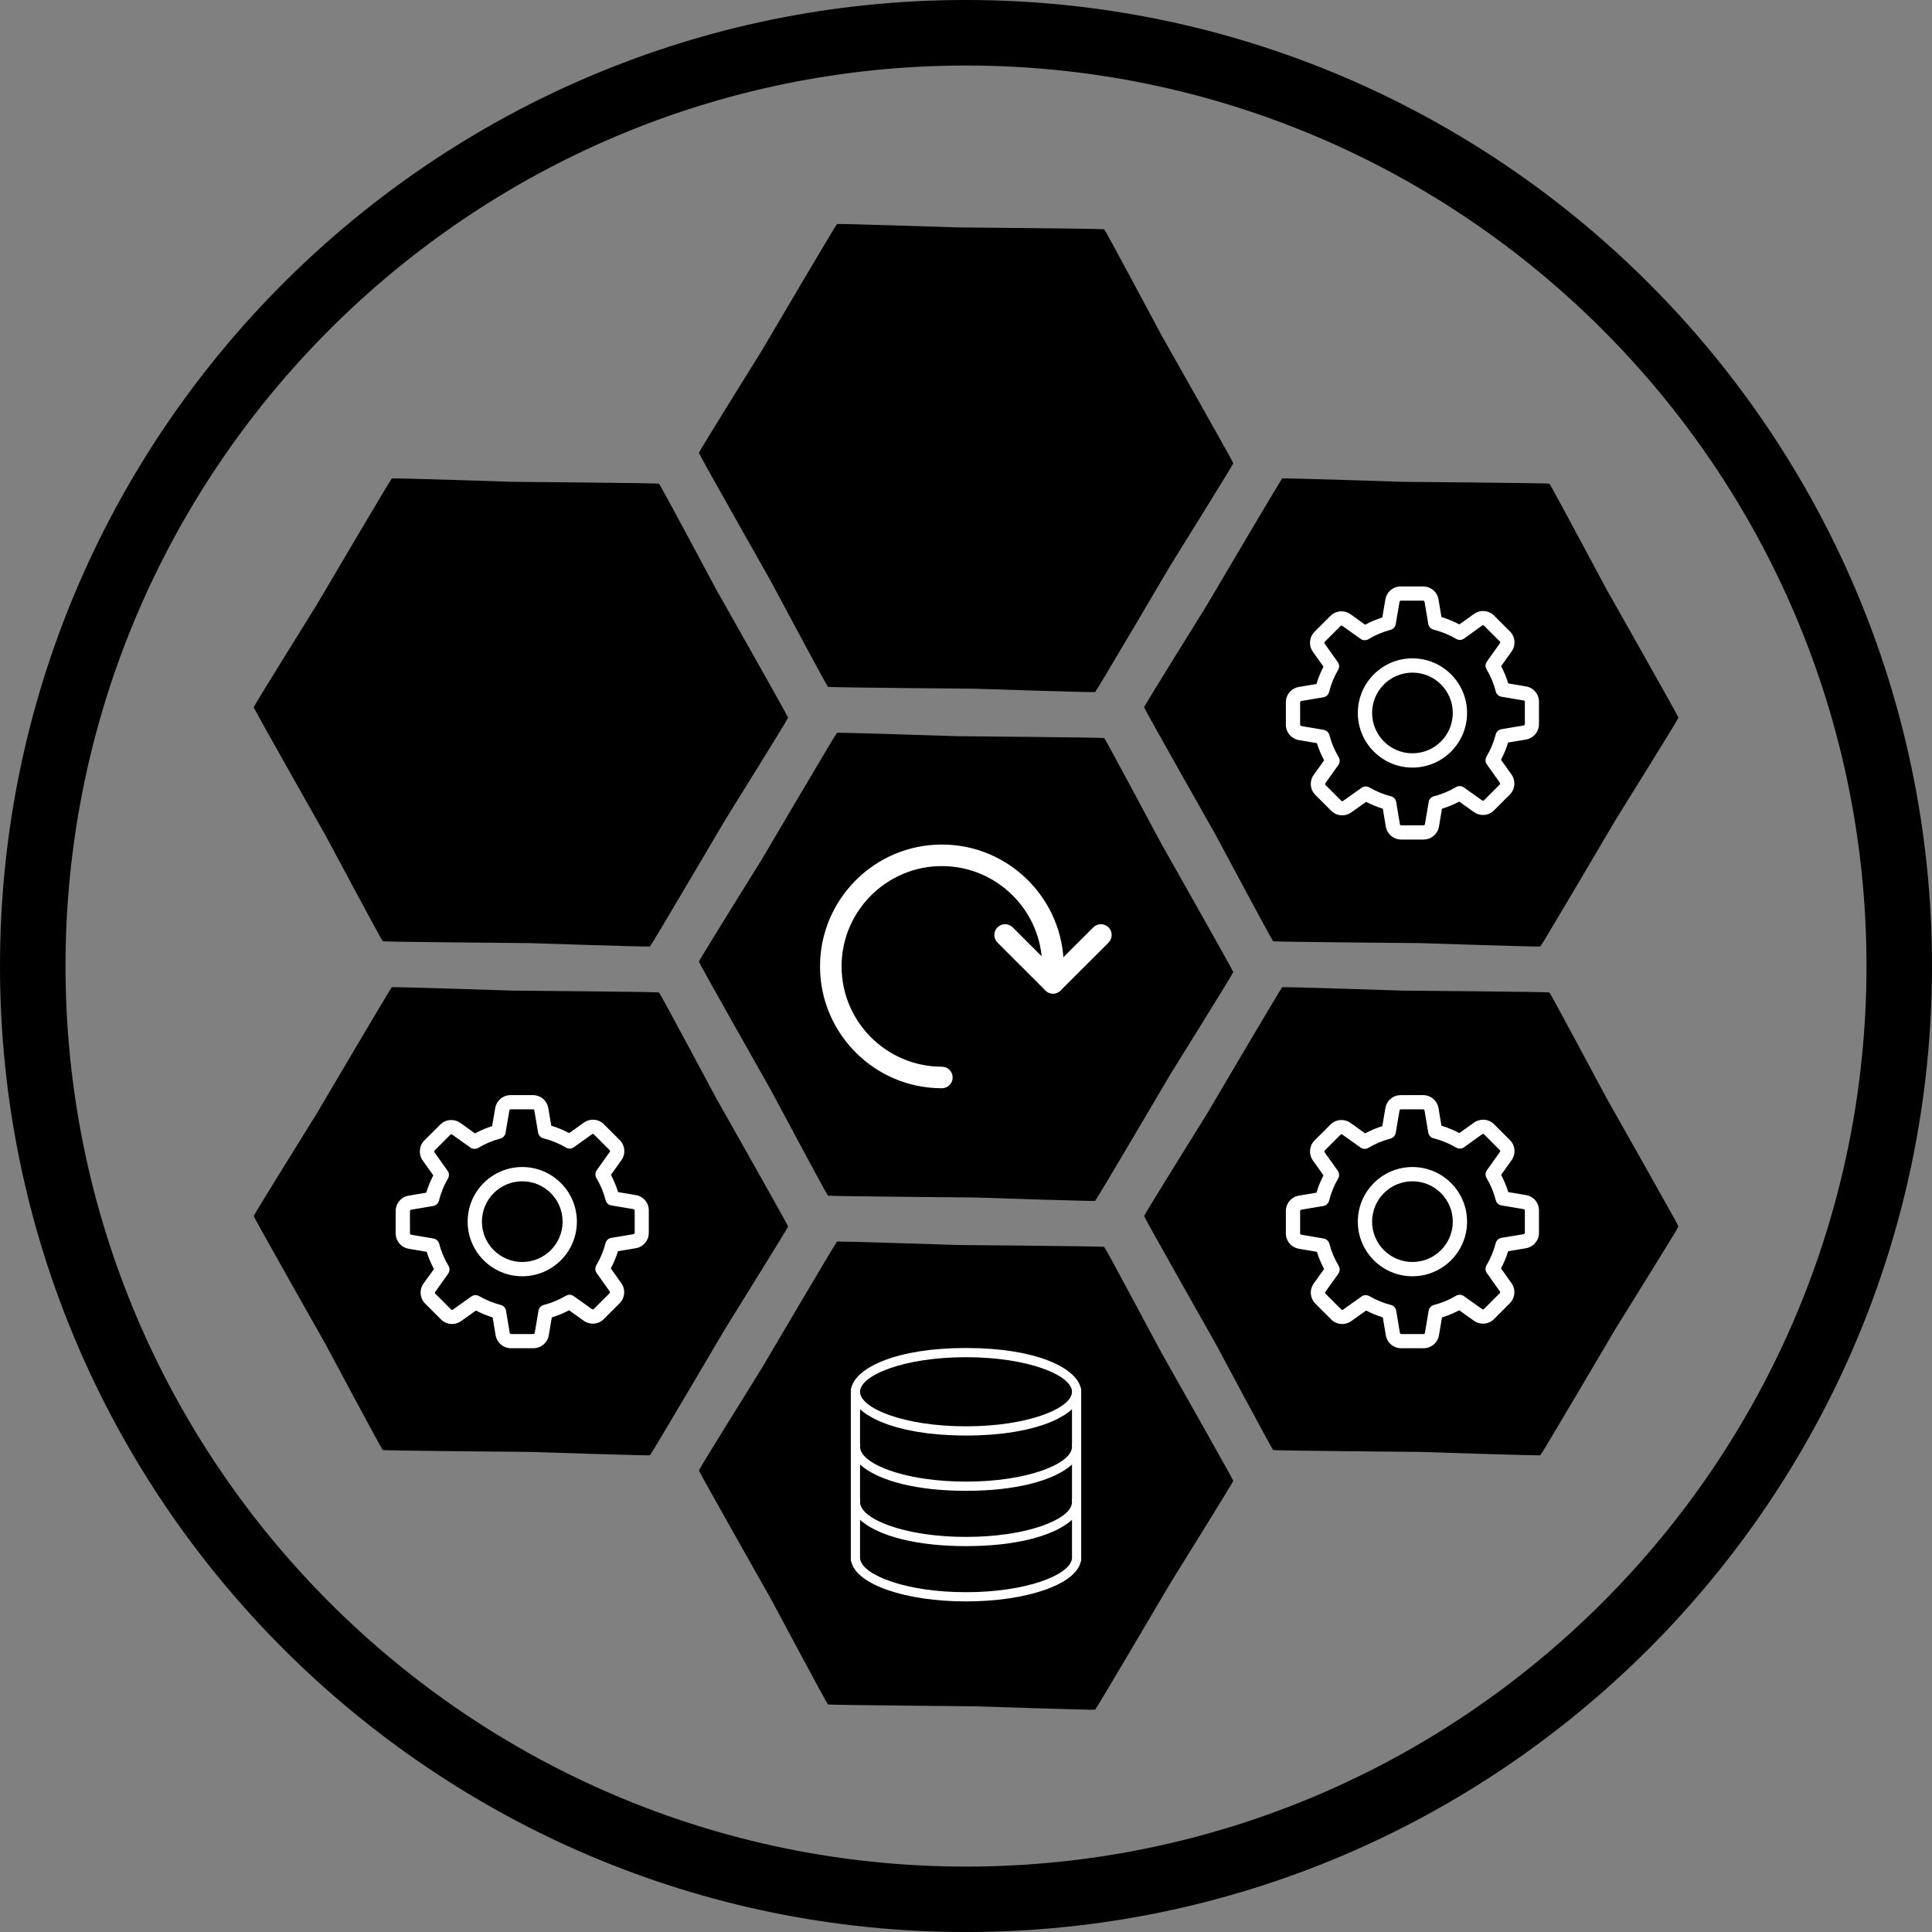 <?xml version="1.0" encoding="UTF-8" standalone="no"?>
<!-- Created with Inkscape (http://www.inkscape.org/) -->

<svg
   xmlns:dc="http://purl.org/dc/elements/1.1/"
   xmlns:cc="http://creativecommons.org/ns#"
   xmlns:rdf="http://www.w3.org/1999/02/22-rdf-syntax-ns#"
   xmlns:svg="http://www.w3.org/2000/svg"
   xmlns="http://www.w3.org/2000/svg"
   xmlns:sodipodi="http://sodipodi.sourceforge.net/DTD/sodipodi-0.dtd"
   xmlns:inkscape="http://www.inkscape.org/namespaces/inkscape"
   width="102.308mm"
   height="102.308mm"
   viewBox="0 0 102.308 102.308"
   version="1.1"
   id="svg8"
   inkscape:version="0.92.0 r"
   sodipodi:docname="microservices_micro.svg">
  <rect x="0" y="0" width="102.308" height="102.308" fill="#808080" stroke="none"/>
  <defs
     id="defs2" />
  <sodipodi:namedview
     id="base"
     pagecolor="#ffffff"
     bordercolor="#666666"
     borderopacity="1.0"
     inkscape:pageopacity="0.0"
     inkscape:pageshadow="2"
     inkscape:zoom="0.7"
     inkscape:cx="-280.57259"
     inkscape:cy="305.6572"
     inkscape:document-units="mm"
     inkscape:current-layer="layer1"
     showgrid="false"
     inkscape:window-width="2560"
     inkscape:window-height="1600"
     inkscape:window-x="0"
     inkscape:window-y="0"
     inkscape:window-maximized="0"
     fit-margin-top="0"
     fit-margin-left="0"
     fit-margin-right="0"
     fit-margin-bottom="0" />
  <g
     inkscape:label="Layer 1"
     inkscape:groupmode="layer"
     id="layer1"
     transform="translate(-59.16,-32.344)">
    <path
       inkscape:connector-curvature="0"
       d="m -37.853,134.653 c -28.207,0 -51.154,-22.947 -51.154,-51.152 0,-28.207 22.947,-51.157 51.154,-51.157 28.207,0 51.154,22.947 51.154,51.157 0,28.209 -22.947,51.152 -51.154,51.152 z m 0,-98.839 c -26.292,0 -47.685,21.393 -47.685,47.687 0,26.294 21.393,47.687 47.685,47.687 26.292,0 47.685,-21.393 47.685,-47.687 0,-26.294 -21.393,-47.687 -47.685,-47.687 z"
       id="path4744"
       style="stroke-width:2.313" />
    <g
       id="g5480"
       transform="matrix(1.572,0,0,1.572,19.437,-47.742)">
      <path
         style="stroke-width:2.313"
         id="path4746"
         d="m -37.853,103.115 c -10.815,0 -19.612,-8.8 -19.612,-19.612 0,-10.815 8.798,-19.615 19.612,-19.615 10.817,0 19.615,8.8 19.615,19.615 0,0.957 -0.777,1.735 -1.735,1.735 -0.957,0 -1.735,-0.777 -1.735,-1.735 0,-8.902 -7.246,-16.146 -16.146,-16.146 -8.902,0 -16.143,7.244 -16.143,16.146 0,8.902 7.241,16.143 16.143,16.143 0.957,0 1.735,0.777 1.735,1.735 0,0.958 -0.777,1.735 -1.735,1.735 z"
         inkscape:connector-curvature="0" />
      <g
         transform="matrix(2.313,0,0,2.313,-89.007,32.344)"
         id="g4750">
        <path
           id="path4748"
           d="m 29.85,24.009 c -0.192,0 -0.384,-0.073 -0.531,-0.219 l -3.332,-3.327 c -0.293,-0.292 -0.293,-0.768 -0.002,-1.061 0.293,-0.294 0.768,-0.294 1.062,-0.001 l 3.333,3.327 c 0.293,0.292 0.293,0.768 0.001,1.061 -0.149,0.147 -0.339,0.22 -0.531,0.22 z"
           inkscape:connector-curvature="0" />
      </g>
      <g
         transform="matrix(2.313,0,0,2.313,-89.007,32.344)"
         id="g4754">
        <path
           id="path4752"
           d="m 29.85,24.009 c -0.192,0 -0.385,-0.073 -0.531,-0.22 -0.293,-0.293 -0.293,-0.768 0,-1.061 l 3.334,-3.327 c 0.293,-0.292 0.768,-0.292 1.061,0.001 0.292,0.293 0.292,0.768 -10e-4,1.061 L 30.38,23.79 c -0.148,0.146 -0.339,0.219 -0.53,0.219 z"
           inkscape:connector-curvature="0" />
      </g>
    </g>
    <path
       id="path4822"
       d="m 110.314,134.653 c -28.207,0 -51.154,-22.947 -51.154,-51.152 0,-28.207 22.947,-51.157 51.154,-51.157 28.207,0 51.154,22.947 51.154,51.157 0,28.209 -22.947,51.152 -51.154,51.152 z m 0,-98.839 c -26.292,0 -47.685,21.393 -47.685,47.687 0,26.294 21.393,47.687 47.685,47.687 26.292,0 47.685,-21.393 47.685,-47.687 0,-26.294 -21.393,-47.687 -47.685,-47.687 z"
       inkscape:connector-curvature="0"
       style="stroke-width:2.313" />
    <g
       id="g5428"
       transform="matrix(0.852,0,0,0.852,91.15,-101.631)">
      <g
         id="g5437"
         transform="matrix(0.747,0,0,0.747,5.134,50.835)">
        <path
           sodipodi:type="star"
           style="fill:#000000;fill-opacity:1;stroke-width:0.151"
           id="path5403"
           sodipodi:sides="6"
           sodipodi:cx="-13.796129"
           sodipodi:cy="201.73291"
           sodipodi:r1="19.205633"
           sodipodi:r2="22.235819"
           sodipodi:arg1="-1.6095999"
           sodipodi:arg2="-1.0276701"
           inkscape:flatsided="false"
           inkscape:rounded="0.0094664047"
           inkscape:randomized="0"
           d="m -14.541,182.542 c 0.116,0.002 12.134,0.101 12.237,0.155 0.084,0.044 4.71,8.712 4.756,8.795 0.056,0.101 5.98,10.559 5.984,10.675 0.004,0.095 -5.19,8.435 -5.239,8.516 -0.06,0.099 -6.155,10.458 -6.253,10.52 -0.08,0.051 -9.9,-0.277 -9.995,-0.279 -0.116,-0.002 -12.134,-0.101 -12.237,-0.155 -0.084,-0.044 -4.71,-8.712 -4.756,-8.795 -0.056,-0.101 -5.98,-10.559 -5.984,-10.675 -0.004,-0.095 5.19,-8.435 5.239,-8.516 0.06,-0.099 6.155,-10.458 6.253,-10.52 0.08,-0.051 9.9,0.277 9.995,0.279 z"
           inkscape:transform-center-x="-2.2144422e-06"
           inkscape:transform-center-y="-2.1737268" />
        <path
           inkscape:transform-center-y="-2.1737268"
           inkscape:transform-center-x="-2.2144422e-06"
           d="m 22.5,161.375 c 0.116,0.002 12.134,0.101 12.237,0.155 0.084,0.044 4.71,8.712 4.756,8.795 0.056,0.101 5.98,10.559 5.984,10.675 0.004,0.095 -5.19,8.435 -5.239,8.516 -0.06,0.099 -6.155,10.458 -6.253,10.52 -0.08,0.051 -9.9,-0.277 -9.995,-0.279 -0.116,-0.002 -12.134,-0.101 -12.237,-0.155 -0.084,-0.044 -4.71,-8.712 -4.756,-8.795 -0.056,-0.101 -5.98,-10.559 -5.984,-10.675 -0.004,-0.095 5.19,-8.435 5.239,-8.516 0.06,-0.099 6.155,-10.458 6.253,-10.52 0.08,-0.051 9.9,0.277 9.995,0.279 z"
           inkscape:randomized="0"
           inkscape:rounded="0.0094664047"
           inkscape:flatsided="false"
           sodipodi:arg2="-1.0276701"
           sodipodi:arg1="-1.6095999"
           sodipodi:r2="22.235819"
           sodipodi:r1="19.205633"
           sodipodi:cy="180.56622"
           sodipodi:cx="23.245537"
           sodipodi:sides="6"
           id="path5409"
           style="fill:#000000;fill-opacity:1;stroke-width:0.151"
           sodipodi:type="star" />
        <path
           sodipodi:type="star"
           style="fill:#000000;fill-opacity:1;stroke-width:0.151"
           id="path5411"
           sodipodi:sides="6"
           sodipodi:cx="23.245537"
           sodipodi:cy="222.89957"
           sodipodi:r1="19.205633"
           sodipodi:r2="22.235819"
           sodipodi:arg1="-1.6095999"
           sodipodi:arg2="-1.0276701"
           inkscape:flatsided="false"
           inkscape:rounded="0.0094664047"
           inkscape:randomized="0"
           d="m 22.5,203.708 c 0.116,0.002 12.134,0.101 12.237,0.155 0.084,0.044 4.71,8.712 4.756,8.795 0.056,0.101 5.98,10.559 5.984,10.675 0.004,0.095 -5.19,8.435 -5.239,8.516 -0.06,0.099 -6.155,10.458 -6.253,10.52 -0.08,0.051 -9.9,-0.277 -9.995,-0.279 -0.116,-0.002 -12.134,-0.101 -12.237,-0.155 -0.084,-0.044 -4.71,-8.712 -4.756,-8.795 -0.056,-0.101 -5.98,-10.559 -5.984,-10.675 -0.004,-0.095 5.19,-8.435 5.239,-8.516 0.06,-0.099 6.155,-10.458 6.253,-10.52 0.08,-0.051 9.9,0.277 9.995,0.279 z"
           inkscape:transform-center-x="-2.2144422e-06"
           inkscape:transform-center-y="-2.1737268" />
        <path
           inkscape:transform-center-y="-2.1737268"
           inkscape:transform-center-x="-2.2144422e-06"
           d="m 22.5,246.042 c 0.116,0.002 12.134,0.101 12.237,0.155 0.084,0.044 4.71,8.712 4.756,8.795 0.056,0.101 5.98,10.559 5.984,10.675 0.004,0.095 -5.19,8.435 -5.239,8.516 -0.06,0.099 -6.155,10.458 -6.253,10.52 -0.08,0.051 -9.9,-0.277 -9.995,-0.279 -0.116,-0.002 -12.134,-0.101 -12.237,-0.155 -0.084,-0.044 -4.71,-8.712 -4.756,-8.795 -0.056,-0.101 -5.98,-10.559 -5.984,-10.675 -0.004,-0.095 5.19,-8.435 5.239,-8.516 0.06,-0.099 6.155,-10.458 6.253,-10.52 0.08,-0.051 9.9,0.277 9.995,0.279 z"
           inkscape:randomized="0"
           inkscape:rounded="0.0094664047"
           inkscape:flatsided="false"
           sodipodi:arg2="-1.0276701"
           sodipodi:arg1="-1.6095999"
           sodipodi:r2="22.235819"
           sodipodi:r1="19.205633"
           sodipodi:cy="265.23288"
           sodipodi:cx="23.245537"
           sodipodi:sides="6"
           id="path5413"
           style="fill:#000000;fill-opacity:1;stroke-width:0.151"
           sodipodi:type="star" />
        <path
           sodipodi:type="star"
           style="fill:#000000;fill-opacity:1;stroke-width:0.151"
           id="path5415"
           sodipodi:sides="6"
           sodipodi:cx="-13.79613"
           sodipodi:cy="244.06622"
           sodipodi:r1="19.205633"
           sodipodi:r2="22.235819"
           sodipodi:arg1="-1.6095999"
           sodipodi:arg2="-1.0276701"
           inkscape:flatsided="false"
           inkscape:rounded="0.0094664047"
           inkscape:randomized="0"
           d="m -14.541,224.875 c 0.116,0.002 12.134,0.101 12.237,0.155 0.084,0.044 4.71,8.712 4.756,8.795 0.056,0.101 5.98,10.559 5.984,10.675 0.004,0.095 -5.19,8.435 -5.239,8.516 -0.06,0.099 -6.155,10.458 -6.253,10.52 -0.08,0.051 -9.9,-0.277 -9.995,-0.279 -0.116,-0.002 -12.134,-0.101 -12.237,-0.155 -0.084,-0.044 -4.71,-8.712 -4.756,-8.795 -0.056,-0.101 -5.98,-10.559 -5.984,-10.675 -0.004,-0.095 5.19,-8.435 5.239,-8.516 0.06,-0.099 6.155,-10.458 6.253,-10.52 0.08,-0.051 9.9,0.277 9.995,0.279 z"
           inkscape:transform-center-x="-2.2144422e-06"
           inkscape:transform-center-y="-2.1737268" />
        <path
           inkscape:transform-center-y="-2.1737268"
           inkscape:transform-center-x="-2.2144422e-06"
           d="m 59.542,224.875 c 0.116,0.002 12.134,0.101 12.237,0.155 0.084,0.044 4.71,8.712 4.756,8.795 0.056,0.101 5.98,10.559 5.984,10.675 0.004,0.095 -5.19,8.435 -5.239,8.516 -0.06,0.099 -6.155,10.458 -6.253,10.52 -0.08,0.051 -9.9,-0.277 -9.995,-0.279 -0.116,-0.002 -12.134,-0.101 -12.237,-0.155 -0.084,-0.044 -4.71,-8.712 -4.756,-8.795 -0.056,-0.101 -5.98,-10.559 -5.984,-10.675 -0.004,-0.095 5.19,-8.435 5.239,-8.516 0.06,-0.099 6.155,-10.458 6.253,-10.52 0.08,-0.051 9.9,0.277 9.995,0.279 z"
           inkscape:randomized="0"
           inkscape:rounded="0.0094664047"
           inkscape:flatsided="false"
           sodipodi:arg2="-1.0276701"
           sodipodi:arg1="-1.6095999"
           sodipodi:r2="22.235819"
           sodipodi:r1="19.205633"
           sodipodi:cy="244.06622"
           sodipodi:cx="60.287209"
           sodipodi:sides="6"
           id="path5417"
           style="fill:#000000;fill-opacity:1;stroke-width:0.151"
           sodipodi:type="star" />
        <path
           sodipodi:type="star"
           style="fill:#000000;fill-opacity:1;stroke-width:0.151"
           id="path5419"
           sodipodi:sides="6"
           sodipodi:cx="60.287209"
           sodipodi:cy="201.73289"
           sodipodi:r1="19.205633"
           sodipodi:r2="22.235819"
           sodipodi:arg1="-1.6095999"
           sodipodi:arg2="-1.0276701"
           inkscape:flatsided="false"
           inkscape:rounded="0.0094664047"
           inkscape:randomized="0"
           d="m 59.542,182.542 c 0.116,0.002 12.134,0.101 12.237,0.155 0.084,0.044 4.71,8.712 4.756,8.795 0.056,0.101 5.98,10.559 5.984,10.675 0.004,0.095 -5.19,8.435 -5.239,8.516 -0.06,0.099 -6.155,10.458 -6.253,10.52 -0.08,0.051 -9.9,-0.277 -9.995,-0.279 -0.116,-0.002 -12.134,-0.101 -12.237,-0.155 -0.084,-0.044 -4.71,-8.712 -4.756,-8.795 -0.056,-0.101 -5.98,-10.559 -5.984,-10.675 -0.004,-0.095 5.19,-8.435 5.239,-8.516 0.06,-0.099 6.155,-10.458 6.253,-10.52 0.08,-0.051 9.9,0.277 9.995,0.279 z"
           inkscape:transform-center-x="-2.2144422e-06"
           inkscape:transform-center-y="-2.1737268" />
      </g>
    </g>
    <g
       transform="matrix(0.329,0,0,0.329,121.49,56.047)"
       id="g5492"
       style="fill:#ffffff">
      <path
         inkscape:connector-curvature="0"
         d="m -37.853,103.115 c -10.815,0 -19.612,-8.8 -19.612,-19.612 0,-10.815 8.798,-19.615 19.612,-19.615 10.817,0 19.615,8.8 19.615,19.615 0,0.957 -0.777,1.735 -1.735,1.735 -0.957,0 -1.735,-0.777 -1.735,-1.735 0,-8.902 -7.246,-16.146 -16.146,-16.146 -8.902,0 -16.143,7.244 -16.143,16.146 0,8.902 7.241,16.143 16.143,16.143 0.957,0 1.735,0.777 1.735,1.735 0,0.958 -0.777,1.735 -1.735,1.735 z"
         id="path5482"
         style="fill:#ffffff;stroke-width:2.313" />
      <g
         id="g5486"
         transform="matrix(2.313,0,0,2.313,-89.007,32.344)"
         style="fill:#ffffff">
        <path
           inkscape:connector-curvature="0"
           d="m 29.85,24.009 c -0.192,0 -0.384,-0.073 -0.531,-0.219 l -3.332,-3.327 c -0.293,-0.292 -0.293,-0.768 -0.002,-1.061 0.293,-0.294 0.768,-0.294 1.062,-0.001 l 3.333,3.327 c 0.293,0.292 0.293,0.768 0.001,1.061 -0.149,0.147 -0.339,0.22 -0.531,0.22 z"
           id="path5484"
           style="fill:#ffffff" />
      </g>
      <g
         id="g5490"
         transform="matrix(2.313,0,0,2.313,-89.007,32.344)"
         style="fill:#ffffff">
        <path
           inkscape:connector-curvature="0"
           d="m 29.85,24.009 c -0.192,0 -0.385,-0.073 -0.531,-0.22 -0.293,-0.293 -0.293,-0.768 0,-1.061 l 3.334,-3.327 c 0.293,-0.292 0.768,-0.292 1.061,0.001 0.292,0.293 0.292,0.768 -10e-4,1.061 L 30.38,23.79 c -0.148,0.146 -0.339,0.219 -0.53,0.219 z"
           id="path5488"
           style="fill:#ffffff" />
      </g>
    </g>
    <g
       id="g5626"
       transform="matrix(0.244,0,0,0.244,103.605,103.726)"
       style="fill:#ffffff">
      <path
         id="path5571"
         d="M 52.354,8.51 C 51.196,4.22 42.577,0 27.5,0 12.423,0 3.803,4.22 2.646,8.51 2.562,8.657 2.5,8.818 2.5,9 V 9.5 21 21.5 22 33 33.5 34 46 c 0,0.162 0.043,0.315 0.117,0.451 C 3.798,51.346 14.364,55 27.5,55 40.606,55 51.155,51.361 52.375,46.484 52.455,46.341 52.5,46.176 52.5,46 V 34 33.5 33 22 21.5 21 9.5 9 c 0,-0.182 -0.062,-0.343 -0.146,-0.49 z m -1.933,25.475 c -0.028,0.121 -0.067,0.241 -0.116,0.363 -0.04,0.099 -0.089,0.198 -0.143,0.297 -0.067,0.123 -0.142,0.246 -0.231,0.369 -0.066,0.093 -0.141,0.185 -0.219,0.277 -0.111,0.131 -0.229,0.262 -0.363,0.392 -0.081,0.079 -0.17,0.157 -0.26,0.236 -0.164,0.143 -0.335,0.285 -0.526,0.426 -0.082,0.061 -0.17,0.12 -0.257,0.18 -0.226,0.156 -0.462,0.311 -0.721,0.463 -0.068,0.041 -0.141,0.08 -0.212,0.12 -0.298,0.168 -0.609,0.335 -0.945,0.497 -0.043,0.021 -0.088,0.041 -0.132,0.061 -0.375,0.177 -0.767,0.351 -1.186,0.519 -0.012,0.005 -0.024,0.009 -0.036,0.014 -2.271,0.907 -5.176,1.67 -8.561,2.17 -0.017,0.002 -0.034,0.004 -0.051,0.007 -0.658,0.097 -1.333,0.183 -2.026,0.259 -0.113,0.012 -0.232,0.02 -0.346,0.032 -0.605,0.063 -1.217,0.121 -1.847,0.167 -0.288,0.021 -0.59,0.031 -0.883,0.049 -0.474,0.028 -0.943,0.059 -1.429,0.076 C 29.137,40.984 28.327,41 27.5,41 26.673,41 25.863,40.984 25.068,40.956 24.582,40.939 24.113,40.907 23.639,40.88 23.346,40.863 23.044,40.852 22.756,40.831 22.126,40.785 21.514,40.727 20.909,40.664 20.795,40.652 20.676,40.644 20.563,40.632 19.87,40.556 19.195,40.469 18.537,40.373 18.52,40.371 18.503,40.369 18.486,40.366 15.101,39.866 12.196,39.103 9.925,38.196 9.913,38.192 9.901,38.187 9.889,38.182 9.47,38.014 9.077,37.84 8.703,37.663 8.66,37.642 8.614,37.622 8.571,37.602 8.235,37.44 7.924,37.274 7.626,37.105 7.556,37.065 7.482,37.026 7.414,36.985 7.155,36.833 6.919,36.678 6.693,36.522 6.607,36.462 6.518,36.403 6.436,36.342 6.245,36.201 6.074,36.059 5.91,35.916 5.821,35.838 5.731,35.76 5.65,35.68 5.516,35.55 5.398,35.42 5.287,35.288 5.209,35.196 5.134,35.104 5.068,35.011 4.98,34.888 4.905,34.765 4.837,34.642 4.783,34.543 4.735,34.444 4.694,34.345 4.645,34.224 4.606,34.103 4.578,33.982 4.541,33.823 4.5,33.661 4.5,33.5 4.5,33.387 4.513,33.274 4.531,33.162 4.556,33.011 4.542,32.86 4.5,32.717 v -7.424 c 0.028,0.026 0.063,0.051 0.092,0.077 0.218,0.192 0.44,0.383 0.69,0.567 C 9.049,28.786 16.582,31 27.5,31 c 10.872,0 18.386,-2.196 22.169,-5.028 0.302,-0.22 0.574,-0.447 0.83,-0.678 L 50.5,25.293 v 7.424 c -0.042,0.143 -0.056,0.294 -0.031,0.445 0.019,0.112 0.031,0.225 0.031,0.338 0,0.161 -0.041,0.323 -0.079,0.485 z M 50.5,13.293 v 7.424 c -0.042,0.143 -0.056,0.294 -0.031,0.445 0.019,0.112 0.031,0.225 0.031,0.338 0,0.161 -0.041,0.323 -0.079,0.485 -0.028,0.121 -0.067,0.241 -0.116,0.363 -0.04,0.099 -0.089,0.198 -0.143,0.297 -0.067,0.123 -0.142,0.246 -0.231,0.369 -0.066,0.093 -0.141,0.185 -0.219,0.277 -0.111,0.131 -0.229,0.262 -0.363,0.392 -0.081,0.079 -0.17,0.157 -0.26,0.236 -0.164,0.143 -0.335,0.285 -0.526,0.426 -0.082,0.061 -0.17,0.12 -0.257,0.18 -0.226,0.156 -0.462,0.311 -0.721,0.463 -0.068,0.041 -0.141,0.08 -0.212,0.12 -0.298,0.168 -0.609,0.335 -0.945,0.497 -0.043,0.021 -0.088,0.041 -0.132,0.061 -0.375,0.177 -0.767,0.351 -1.186,0.519 -0.012,0.005 -0.024,0.009 -0.036,0.014 -2.271,0.907 -5.176,1.67 -8.561,2.17 -0.017,0.002 -0.034,0.004 -0.051,0.007 -0.658,0.097 -1.333,0.183 -2.026,0.259 -0.113,0.012 -0.232,0.02 -0.346,0.032 -0.605,0.063 -1.217,0.121 -1.847,0.167 -0.288,0.021 -0.59,0.031 -0.883,0.049 -0.474,0.028 -0.943,0.059 -1.429,0.076 C 29.137,28.984 28.327,29 27.5,29 26.673,29 25.863,28.984 25.068,28.956 24.582,28.939 24.113,28.907 23.639,28.88 23.346,28.863 23.044,28.852 22.756,28.831 22.126,28.785 21.514,28.727 20.909,28.664 20.795,28.652 20.676,28.644 20.563,28.632 19.87,28.556 19.195,28.469 18.537,28.373 18.52,28.371 18.503,28.369 18.486,28.366 15.101,27.866 12.196,27.103 9.925,26.196 9.913,26.192 9.901,26.187 9.889,26.182 9.47,26.014 9.077,25.84 8.703,25.663 8.66,25.642 8.614,25.622 8.571,25.602 8.235,25.44 7.924,25.274 7.626,25.105 7.556,25.065 7.482,25.026 7.414,24.985 7.155,24.833 6.919,24.678 6.693,24.522 6.607,24.462 6.518,24.403 6.436,24.342 6.245,24.201 6.074,24.059 5.91,23.916 5.821,23.838 5.731,23.76 5.65,23.68 5.516,23.55 5.398,23.42 5.287,23.288 5.209,23.196 5.134,23.104 5.068,23.011 4.98,22.888 4.905,22.765 4.837,22.642 4.783,22.543 4.735,22.444 4.694,22.345 4.645,22.224 4.606,22.103 4.578,21.982 4.541,21.823 4.5,21.661 4.5,21.5 4.5,21.387 4.513,21.274 4.531,21.162 4.556,21.011 4.542,20.86 4.5,20.717 v -7.424 c 0.12,0.109 0.257,0.216 0.387,0.324 0.072,0.06 0.139,0.12 0.215,0.18 0.3,0.236 0.624,0.469 0.975,0.696 0.073,0.047 0.155,0.093 0.231,0.14 0.294,0.183 0.605,0.362 0.932,0.538 0.121,0.065 0.242,0.129 0.367,0.193 0.365,0.186 0.748,0.367 1.151,0.542 0.066,0.029 0.126,0.059 0.193,0.087 0.469,0.199 0.967,0.389 1.485,0.573 0.143,0.051 0.293,0.099 0.44,0.149 0.412,0.139 0.838,0.272 1.279,0.401 0.159,0.046 0.315,0.094 0.478,0.138 0.585,0.162 1.189,0.316 1.823,0.458 0.087,0.02 0.181,0.036 0.269,0.055 0.559,0.122 1.139,0.235 1.735,0.341 0.202,0.036 0.407,0.07 0.613,0.104 0.567,0.093 1.151,0.178 1.75,0.256 0.154,0.02 0.301,0.043 0.457,0.062 0.744,0.09 1.514,0.167 2.305,0.233 0.195,0.016 0.398,0.028 0.596,0.042 0.633,0.046 1.28,0.084 1.942,0.114 0.241,0.011 0.481,0.022 0.727,0.031 0.862,0.029 1.74,0.05 2.65,0.05 0.91,0 1.788,-0.021 2.65,-0.05 0.245,-0.009 0.485,-0.02 0.727,-0.031 0.662,-0.03 1.309,-0.068 1.942,-0.114 0.198,-0.015 0.4,-0.026 0.596,-0.042 0.791,-0.065 1.561,-0.143 2.305,-0.233 0.156,-0.019 0.303,-0.042 0.457,-0.062 0.599,-0.078 1.182,-0.163 1.75,-0.256 0.206,-0.034 0.411,-0.068 0.613,-0.104 0.596,-0.106 1.176,-0.219 1.735,-0.341 0.088,-0.019 0.182,-0.036 0.269,-0.055 0.634,-0.142 1.238,-0.297 1.823,-0.458 0.163,-0.045 0.319,-0.092 0.478,-0.138 0.441,-0.129 0.867,-0.262 1.279,-0.401 0.147,-0.05 0.297,-0.098 0.44,-0.149 0.518,-0.184 1.017,-0.374 1.485,-0.573 0.067,-0.028 0.127,-0.058 0.193,-0.087 0.403,-0.176 0.786,-0.356 1.151,-0.542 0.125,-0.064 0.247,-0.128 0.367,-0.193 0.327,-0.175 0.638,-0.354 0.932,-0.538 0.076,-0.047 0.158,-0.093 0.231,-0.14 0.351,-0.227 0.675,-0.459 0.975,-0.696 0.075,-0.06 0.142,-0.12 0.215,-0.18 0.13,-0.108 0.267,-0.215 0.387,-0.324 z M 27.5,2 c 13.555,0 23,3.952 23,7.5 0,3.548 -9.445,7.5 -23,7.5 C 13.945,17 4.5,13.048 4.5,9.5 4.5,5.952 13.945,2 27.5,2 Z m 23,43.703 c -0.014,0.044 -0.024,0.089 -0.032,0.135 C 49.901,49.297 40.536,53 27.5,53 14.464,53 5.099,49.297 4.532,45.838 4.524,45.793 4.513,45.749 4.5,45.707 v -8.414 c 0.028,0.026 0.063,0.051 0.092,0.077 0.218,0.192 0.44,0.383 0.69,0.567 C 9.049,40.786 16.582,43 27.5,43 c 10.872,0 18.386,-2.196 22.169,-5.028 0.302,-0.22 0.574,-0.447 0.83,-0.678 L 50.5,37.293 Z"
         inkscape:connector-curvature="0"
         style="fill:#ffffff" />
      <g
         id="g5573"
         style="fill:#ffffff" />
      <g
         id="g5575"
         style="fill:#ffffff" />
      <g
         id="g5577"
         style="fill:#ffffff" />
      <g
         id="g5579"
         style="fill:#ffffff" />
      <g
         id="g5581"
         style="fill:#ffffff" />
      <g
         id="g5583"
         style="fill:#ffffff" />
      <g
         id="g5585"
         style="fill:#ffffff" />
      <g
         id="g5587"
         style="fill:#ffffff" />
      <g
         id="g5589"
         style="fill:#ffffff" />
      <g
         id="g5591"
         style="fill:#ffffff" />
      <g
         id="g5593"
         style="fill:#ffffff" />
      <g
         id="g5595"
         style="fill:#ffffff" />
      <g
         id="g5597"
         style="fill:#ffffff" />
      <g
         id="g5599"
         style="fill:#ffffff" />
      <g
         id="g5601"
         style="fill:#ffffff" />
    </g>
    <g
       id="g5775"
       transform="matrix(0.028,0,0,0.028,80.113,90.335)"
       style="fill:#ffffff">
      <g
         id="g5717"
         style="fill:#ffffff">
        <g
           id="g5715"
           style="fill:#ffffff">
          <path
             id="path5711"
             d="m 454.2,189.101 -33.6,-5.7 c -3.5,-11.3 -8,-22.2 -13.5,-32.6 l 19.8,-27.7 c 8.4,-11.8 7.1,-27.9 -3.2,-38.1 l -29.8,-29.8 c -5.6,-5.6 -13,-8.7 -20.9,-8.7 -6.2,0 -12.1,1.9 -17.1,5.5 l -27.8,19.8 c -10.8,-5.7 -22.1,-10.4 -33.8,-13.9 l -5.6,-33.2 c -2.4,-14.3 -14.7,-24.7 -29.2,-24.7 h -42.1 c -14.5,0 -26.8,10.4 -29.2,24.7 l -5.8,34 c -11.2,3.5 -22.1,8.1 -32.5,13.7 l -27.5,-19.8 c -5,-3.6 -11,-5.5 -17.2,-5.5 -7.9,0 -15.4,3.1 -20.9,8.7 l -29.9,29.8 c -10.2,10.2 -11.6,26.3 -3.2,38.1 l 20,28.1 c -5.5,10.5 -9.9,21.4 -13.3,32.7 l -33.2,5.6 c -14.3,2.4 -24.7,14.7 -24.7,29.2 v 42.1 c 0,14.5 10.4,26.8 24.7,29.2 l 34,5.8 c 3.5,11.2 8.1,22.1 13.7,32.5 l -19.7,27.4 c -8.4,11.8 -7.1,27.9 3.2,38.1 l 29.8,29.8 c 5.6,5.6 13,8.7 20.9,8.7 6.2,0 12.1,-1.9 17.1,-5.5 l 28.1,-20 c 10.1,5.3 20.7,9.6 31.6,13 l 5.6,33.6 c 2.4,14.3 14.7,24.7 29.2,24.7 h 42.2 c 14.5,0 26.8,-10.4 29.2,-24.7 l 5.7,-33.6 c 11.3,-3.5 22.2,-8 32.6,-13.5 l 27.7,19.8 c 5,3.6 11,5.5 17.2,5.5 v 0 c 7.9,0 15.3,-3.1 20.9,-8.7 l 29.8,-29.8 c 10.2,-10.2 11.6,-26.3 3.2,-38.1 l -19.8,-27.8 c 5.5,-10.5 10.1,-21.4 13.5,-32.6 l 33.6,-5.6 c 14.3,-2.4 24.7,-14.7 24.7,-29.2 v -42.1 c 0.2,-14.5 -10.2,-26.8 -24.5,-29.2 z m -2.3,71.3 c 0,1.3 -0.9,2.4 -2.2,2.6 l -42,7 c -5.3,0.9 -9.5,4.8 -10.8,9.9 -3.8,14.7 -9.6,28.8 -17.4,41.9 -2.7,4.6 -2.5,10.3 0.6,14.7 l 24.7,34.8 c 0.7,1 0.6,2.5 -0.3,3.4 l -29.8,29.8 c -0.7,0.7 -1.4,0.8 -1.9,0.8 -0.6,0 -1.1,-0.2 -1.5,-0.5 l -34.7,-24.7 c -4.3,-3.1 -10.1,-3.3 -14.7,-0.6 -13.1,7.8 -27.2,13.6 -41.9,17.4 -5.2,1.3 -9.1,5.6 -9.9,10.8 l -7.1,42 c -0.2,1.3 -1.3,2.2 -2.6,2.2 h -42.1 c -1.3,0 -2.4,-0.9 -2.6,-2.2 l -7,-42 c -0.9,-5.3 -4.8,-9.5 -9.9,-10.8 -14.3,-3.7 -28.1,-9.4 -41,-16.8 -2.1,-1.2 -4.5,-1.8 -6.8,-1.8 -2.7,0 -5.5,0.8 -7.8,2.5 l -35,24.9 c -0.5,0.3 -1,0.5 -1.5,0.5 -0.4,0 -1.2,-0.1 -1.9,-0.8 L 75,375.601 c -0.9,-0.9 -1,-2.3 -0.3,-3.4 l 24.6,-34.5 c 3.1,-4.4 3.3,-10.2 0.6,-14.8 -7.8,-13 -13.8,-27.1 -17.6,-41.8 -1.4,-5.1 -5.6,-9 -10.8,-9.9 l -42.3,-7.2 c -1.3,-0.2 -2.2,-1.3 -2.2,-2.6 v -42.1 c 0,-1.3 0.9,-2.4 2.2,-2.6 l 41.7,-7 c 5.3,-0.9 9.6,-4.8 10.9,-10 3.7,-14.7 9.4,-28.9 17.1,-42 2.7,-4.6 2.4,-10.3 -0.7,-14.6 l -24.9,-35 c -0.7,-1 -0.6,-2.5 0.3,-3.4 l 29.8,-29.8 c 0.7,-0.7 1.4,-0.8 1.9,-0.8 0.6,0 1.1,0.2 1.5,0.5 l 34.5,24.6 c 4.4,3.1 10.2,3.3 14.8,0.6 13,-7.8 27.1,-13.8 41.8,-17.6 5.1,-1.4 9,-5.6 9.9,-10.8 l 7.2,-42.3 c 0.2,-1.3 1.3,-2.2 2.6,-2.2 h 42.1 c 1.3,0 2.4,0.9 2.6,2.2 l 7,41.7 c 0.9,5.3 4.8,9.6 10,10.9 15.1,3.8 29.5,9.7 42.9,17.6 4.6,2.7 10.3,2.5 14.7,-0.6 l 34.5,-24.8 c 0.5,-0.3 1,-0.5 1.5,-0.5 0.4,0 1.2,0.1 1.9,0.8 l 29.8,29.8 c 0.9,0.9 1,2.3 0.3,3.4 l -24.7,34.7 c -3.1,4.3 -3.3,10.1 -0.6,14.7 7.8,13.1 13.6,27.2 17.4,41.9 1.3,5.2 5.6,9.1 10.8,9.9 l 42,7.1 c 1.3,0.2 2.2,1.3 2.2,2.6 v 42.1 z"
             inkscape:connector-curvature="0"
             style="fill:#ffffff" />
          <path
             id="path5713"
             d="m 239.4,136.001 c -57,0 -103.3,46.3 -103.3,103.3 0,57 46.3,103.3 103.3,103.3 57,0 103.3,-46.3 103.3,-103.3 0,-57 -46.3,-103.3 -103.3,-103.3 z m 0,179.6 c -42.1,0 -76.3,-34.2 -76.3,-76.3 0,-42.1 34.2,-76.3 76.3,-76.3 42.1,0 76.3,34.2 76.3,76.3 0,42.1 -34.2,76.3 -76.3,76.3 z"
             inkscape:connector-curvature="0"
             style="fill:#ffffff" />
        </g>
      </g>
      <g
         id="g5719"
         style="fill:#ffffff" />
      <g
         id="g5721"
         style="fill:#ffffff" />
      <g
         id="g5723"
         style="fill:#ffffff" />
      <g
         id="g5725"
         style="fill:#ffffff" />
      <g
         id="g5727"
         style="fill:#ffffff" />
      <g
         id="g5729"
         style="fill:#ffffff" />
      <g
         id="g5731"
         style="fill:#ffffff" />
      <g
         id="g5733"
         style="fill:#ffffff" />
      <g
         id="g5735"
         style="fill:#ffffff" />
      <g
         id="g5737"
         style="fill:#ffffff" />
      <g
         id="g5739"
         style="fill:#ffffff" />
      <g
         id="g5741"
         style="fill:#ffffff" />
      <g
         id="g5743"
         style="fill:#ffffff" />
      <g
         id="g5745"
         style="fill:#ffffff" />
      <g
         id="g5747"
         style="fill:#ffffff" />
    </g>
    <g
       style="fill:#ffffff"
       transform="matrix(0.028,0,0,0.028,127.252,63.398)"
       id="g5815">
      <g
         style="fill:#ffffff"
         id="g5783">
        <g
           style="fill:#ffffff"
           id="g5781">
          <path
             style="fill:#ffffff"
             inkscape:connector-curvature="0"
             d="m 454.2,189.101 -33.6,-5.7 c -3.5,-11.3 -8,-22.2 -13.5,-32.6 l 19.8,-27.7 c 8.4,-11.8 7.1,-27.9 -3.2,-38.1 l -29.8,-29.8 c -5.6,-5.6 -13,-8.7 -20.9,-8.7 -6.2,0 -12.1,1.9 -17.1,5.5 l -27.8,19.8 c -10.8,-5.7 -22.1,-10.4 -33.8,-13.9 l -5.6,-33.2 c -2.4,-14.3 -14.7,-24.7 -29.2,-24.7 h -42.1 c -14.5,0 -26.8,10.4 -29.2,24.7 l -5.8,34 c -11.2,3.5 -22.1,8.1 -32.5,13.7 l -27.5,-19.8 c -5,-3.6 -11,-5.5 -17.2,-5.5 -7.9,0 -15.4,3.1 -20.9,8.7 l -29.9,29.8 c -10.2,10.2 -11.6,26.3 -3.2,38.1 l 20,28.1 c -5.5,10.5 -9.9,21.4 -13.3,32.7 l -33.2,5.6 c -14.3,2.4 -24.7,14.7 -24.7,29.2 v 42.1 c 0,14.5 10.4,26.8 24.7,29.2 l 34,5.8 c 3.5,11.2 8.1,22.1 13.7,32.5 l -19.7,27.4 c -8.4,11.8 -7.1,27.9 3.2,38.1 l 29.8,29.8 c 5.6,5.6 13,8.7 20.9,8.7 6.2,0 12.1,-1.9 17.1,-5.5 l 28.1,-20 c 10.1,5.3 20.7,9.6 31.6,13 l 5.6,33.6 c 2.4,14.3 14.7,24.7 29.2,24.7 h 42.2 c 14.5,0 26.8,-10.4 29.2,-24.7 l 5.7,-33.6 c 11.3,-3.5 22.2,-8 32.6,-13.5 l 27.7,19.8 c 5,3.6 11,5.5 17.2,5.5 v 0 c 7.9,0 15.3,-3.1 20.9,-8.7 l 29.8,-29.8 c 10.2,-10.2 11.6,-26.3 3.2,-38.1 l -19.8,-27.8 c 5.5,-10.5 10.1,-21.4 13.5,-32.6 l 33.6,-5.6 c 14.3,-2.4 24.7,-14.7 24.7,-29.2 v -42.1 c 0.2,-14.5 -10.2,-26.8 -24.5,-29.2 z m -2.3,71.3 c 0,1.3 -0.9,2.4 -2.2,2.6 l -42,7 c -5.3,0.9 -9.5,4.8 -10.8,9.9 -3.8,14.7 -9.6,28.8 -17.4,41.9 -2.7,4.6 -2.5,10.3 0.6,14.7 l 24.7,34.8 c 0.7,1 0.6,2.5 -0.3,3.4 l -29.8,29.8 c -0.7,0.7 -1.4,0.8 -1.9,0.8 -0.6,0 -1.1,-0.2 -1.5,-0.5 l -34.7,-24.7 c -4.3,-3.1 -10.1,-3.3 -14.7,-0.6 -13.1,7.8 -27.2,13.6 -41.9,17.4 -5.2,1.3 -9.1,5.6 -9.9,10.8 l -7.1,42 c -0.2,1.3 -1.3,2.2 -2.6,2.2 h -42.1 c -1.3,0 -2.4,-0.9 -2.6,-2.2 l -7,-42 c -0.9,-5.3 -4.8,-9.5 -9.9,-10.8 -14.3,-3.7 -28.1,-9.4 -41,-16.8 -2.1,-1.2 -4.5,-1.8 -6.8,-1.8 -2.7,0 -5.5,0.8 -7.8,2.5 l -35,24.9 c -0.5,0.3 -1,0.5 -1.5,0.5 -0.4,0 -1.2,-0.1 -1.9,-0.8 L 75,375.601 c -0.9,-0.9 -1,-2.3 -0.3,-3.4 l 24.6,-34.5 c 3.1,-4.4 3.3,-10.2 0.6,-14.8 -7.8,-13 -13.8,-27.1 -17.6,-41.8 -1.4,-5.1 -5.6,-9 -10.8,-9.9 l -42.3,-7.2 c -1.3,-0.2 -2.2,-1.3 -2.2,-2.6 v -42.1 c 0,-1.3 0.9,-2.4 2.2,-2.6 l 41.7,-7 c 5.3,-0.9 9.6,-4.8 10.9,-10 3.7,-14.7 9.4,-28.9 17.1,-42 2.7,-4.6 2.4,-10.3 -0.7,-14.6 l -24.9,-35 c -0.7,-1 -0.6,-2.5 0.3,-3.4 l 29.8,-29.8 c 0.7,-0.7 1.4,-0.8 1.9,-0.8 0.6,0 1.1,0.2 1.5,0.5 l 34.5,24.6 c 4.4,3.1 10.2,3.3 14.8,0.6 13,-7.8 27.1,-13.8 41.8,-17.6 5.1,-1.4 9,-5.6 9.9,-10.8 l 7.2,-42.3 c 0.2,-1.3 1.3,-2.2 2.6,-2.2 h 42.1 c 1.3,0 2.4,0.9 2.6,2.2 l 7,41.7 c 0.9,5.3 4.8,9.6 10,10.9 15.1,3.8 29.5,9.7 42.9,17.6 4.6,2.7 10.3,2.5 14.7,-0.6 l 34.5,-24.8 c 0.5,-0.3 1,-0.5 1.5,-0.5 0.4,0 1.2,0.1 1.9,0.8 l 29.8,29.8 c 0.9,0.9 1,2.3 0.3,3.4 l -24.7,34.7 c -3.1,4.3 -3.3,10.1 -0.6,14.7 7.8,13.1 13.6,27.2 17.4,41.9 1.3,5.2 5.6,9.1 10.8,9.9 l 42,7.1 c 1.3,0.2 2.2,1.3 2.2,2.6 v 42.1 z"
             id="path5777" />
          <path
             style="fill:#ffffff"
             inkscape:connector-curvature="0"
             d="m 239.4,136.001 c -57,0 -103.3,46.3 -103.3,103.3 0,57 46.3,103.3 103.3,103.3 57,0 103.3,-46.3 103.3,-103.3 0,-57 -46.3,-103.3 -103.3,-103.3 z m 0,179.6 c -42.1,0 -76.3,-34.2 -76.3,-76.3 0,-42.1 34.2,-76.3 76.3,-76.3 42.1,0 76.3,34.2 76.3,76.3 0,42.1 -34.2,76.3 -76.3,76.3 z"
             id="path5779" />
        </g>
      </g>
      <g
         style="fill:#ffffff"
         id="g5785" />
      <g
         style="fill:#ffffff"
         id="g5787" />
      <g
         style="fill:#ffffff"
         id="g5789" />
      <g
         style="fill:#ffffff"
         id="g5791" />
      <g
         style="fill:#ffffff"
         id="g5793" />
      <g
         style="fill:#ffffff"
         id="g5795" />
      <g
         style="fill:#ffffff"
         id="g5797" />
      <g
         style="fill:#ffffff"
         id="g5799" />
      <g
         style="fill:#ffffff"
         id="g5801" />
      <g
         style="fill:#ffffff"
         id="g5803" />
      <g
         style="fill:#ffffff"
         id="g5805" />
      <g
         style="fill:#ffffff"
         id="g5807" />
      <g
         style="fill:#ffffff"
         id="g5809" />
      <g
         style="fill:#ffffff"
         id="g5811" />
      <g
         style="fill:#ffffff"
         id="g5813" />
    </g>
    <g
       id="g5855"
       transform="matrix(0.028,0,0,0.028,127.252,90.335)"
       style="fill:#ffffff">
      <g
         id="g5823"
         style="fill:#ffffff">
        <g
           id="g5821"
           style="fill:#ffffff">
          <path
             id="path5817"
             d="m 454.2,189.101 -33.6,-5.7 c -3.5,-11.3 -8,-22.2 -13.5,-32.6 l 19.8,-27.7 c 8.4,-11.8 7.1,-27.9 -3.2,-38.1 l -29.8,-29.8 c -5.6,-5.6 -13,-8.7 -20.9,-8.7 -6.2,0 -12.1,1.9 -17.1,5.5 l -27.8,19.8 c -10.8,-5.7 -22.1,-10.4 -33.8,-13.9 l -5.6,-33.2 c -2.4,-14.3 -14.7,-24.7 -29.2,-24.7 h -42.1 c -14.5,0 -26.8,10.4 -29.2,24.7 l -5.8,34 c -11.2,3.5 -22.1,8.1 -32.5,13.7 l -27.5,-19.8 c -5,-3.6 -11,-5.5 -17.2,-5.5 -7.9,0 -15.4,3.1 -20.9,8.7 l -29.9,29.8 c -10.2,10.2 -11.6,26.3 -3.2,38.1 l 20,28.1 c -5.5,10.5 -9.9,21.4 -13.3,32.7 l -33.2,5.6 c -14.3,2.4 -24.7,14.7 -24.7,29.2 v 42.1 c 0,14.5 10.4,26.8 24.7,29.2 l 34,5.8 c 3.5,11.2 8.1,22.1 13.7,32.5 l -19.7,27.4 c -8.4,11.8 -7.1,27.9 3.2,38.1 l 29.8,29.8 c 5.6,5.6 13,8.7 20.9,8.7 6.2,0 12.1,-1.9 17.1,-5.5 l 28.1,-20 c 10.1,5.3 20.7,9.6 31.6,13 l 5.6,33.6 c 2.4,14.3 14.7,24.7 29.2,24.7 h 42.2 c 14.5,0 26.8,-10.4 29.2,-24.7 l 5.7,-33.6 c 11.3,-3.5 22.2,-8 32.6,-13.5 l 27.7,19.8 c 5,3.6 11,5.5 17.2,5.5 v 0 c 7.9,0 15.3,-3.1 20.9,-8.7 l 29.8,-29.8 c 10.2,-10.2 11.6,-26.3 3.2,-38.1 l -19.8,-27.8 c 5.5,-10.5 10.1,-21.4 13.5,-32.6 l 33.6,-5.6 c 14.3,-2.4 24.7,-14.7 24.7,-29.2 v -42.1 c 0.2,-14.5 -10.2,-26.8 -24.5,-29.2 z m -2.3,71.3 c 0,1.3 -0.9,2.4 -2.2,2.6 l -42,7 c -5.3,0.9 -9.5,4.8 -10.8,9.9 -3.8,14.7 -9.6,28.8 -17.4,41.9 -2.7,4.6 -2.5,10.3 0.6,14.7 l 24.7,34.8 c 0.7,1 0.6,2.5 -0.3,3.4 l -29.8,29.8 c -0.7,0.7 -1.4,0.8 -1.9,0.8 -0.6,0 -1.1,-0.2 -1.5,-0.5 l -34.7,-24.7 c -4.3,-3.1 -10.1,-3.3 -14.7,-0.6 -13.1,7.8 -27.2,13.6 -41.9,17.4 -5.2,1.3 -9.1,5.6 -9.9,10.8 l -7.1,42 c -0.2,1.3 -1.3,2.2 -2.6,2.2 h -42.1 c -1.3,0 -2.4,-0.9 -2.6,-2.2 l -7,-42 c -0.9,-5.3 -4.8,-9.5 -9.9,-10.8 -14.3,-3.7 -28.1,-9.4 -41,-16.8 -2.1,-1.2 -4.5,-1.8 -6.8,-1.8 -2.7,0 -5.5,0.8 -7.8,2.5 l -35,24.9 c -0.5,0.3 -1,0.5 -1.5,0.5 -0.4,0 -1.2,-0.1 -1.9,-0.8 L 75,375.601 c -0.9,-0.9 -1,-2.3 -0.3,-3.4 l 24.6,-34.5 c 3.1,-4.4 3.3,-10.2 0.6,-14.8 -7.8,-13 -13.8,-27.1 -17.6,-41.8 -1.4,-5.1 -5.6,-9 -10.8,-9.9 l -42.3,-7.2 c -1.3,-0.2 -2.2,-1.3 -2.2,-2.6 v -42.1 c 0,-1.3 0.9,-2.4 2.2,-2.6 l 41.7,-7 c 5.3,-0.9 9.6,-4.8 10.9,-10 3.7,-14.7 9.4,-28.9 17.1,-42 2.7,-4.6 2.4,-10.3 -0.7,-14.6 l -24.9,-35 c -0.7,-1 -0.6,-2.5 0.3,-3.4 l 29.8,-29.8 c 0.7,-0.7 1.4,-0.8 1.9,-0.8 0.6,0 1.1,0.2 1.5,0.5 l 34.5,24.6 c 4.4,3.1 10.2,3.3 14.8,0.6 13,-7.8 27.1,-13.8 41.8,-17.6 5.1,-1.4 9,-5.6 9.9,-10.8 l 7.2,-42.3 c 0.2,-1.3 1.3,-2.2 2.6,-2.2 h 42.1 c 1.3,0 2.4,0.9 2.6,2.2 l 7,41.7 c 0.9,5.3 4.8,9.6 10,10.9 15.1,3.8 29.5,9.7 42.9,17.6 4.6,2.7 10.3,2.5 14.7,-0.6 l 34.5,-24.8 c 0.5,-0.3 1,-0.5 1.5,-0.5 0.4,0 1.2,0.1 1.9,0.8 l 29.8,29.8 c 0.9,0.9 1,2.3 0.3,3.4 l -24.7,34.7 c -3.1,4.3 -3.3,10.1 -0.6,14.7 7.8,13.1 13.6,27.2 17.4,41.9 1.3,5.2 5.6,9.1 10.8,9.9 l 42,7.1 c 1.3,0.2 2.2,1.3 2.2,2.6 v 42.1 z"
             inkscape:connector-curvature="0"
             style="fill:#ffffff" />
          <path
             id="path5819"
             d="m 239.4,136.001 c -57,0 -103.3,46.3 -103.3,103.3 0,57 46.3,103.3 103.3,103.3 57,0 103.3,-46.3 103.3,-103.3 0,-57 -46.3,-103.3 -103.3,-103.3 z m 0,179.6 c -42.1,0 -76.3,-34.2 -76.3,-76.3 0,-42.1 34.2,-76.3 76.3,-76.3 42.1,0 76.3,34.2 76.3,76.3 0,42.1 -34.2,76.3 -76.3,76.3 z"
             inkscape:connector-curvature="0"
             style="fill:#ffffff" />
        </g>
      </g>
      <g
         id="g5825"
         style="fill:#ffffff" />
      <g
         id="g5827"
         style="fill:#ffffff" />
      <g
         id="g5829"
         style="fill:#ffffff" />
      <g
         id="g5831"
         style="fill:#ffffff" />
      <g
         id="g5833"
         style="fill:#ffffff" />
      <g
         id="g5835"
         style="fill:#ffffff" />
      <g
         id="g5837"
         style="fill:#ffffff" />
      <g
         id="g5839"
         style="fill:#ffffff" />
      <g
         id="g5841"
         style="fill:#ffffff" />
      <g
         id="g5843"
         style="fill:#ffffff" />
      <g
         id="g5845"
         style="fill:#ffffff" />
      <g
         id="g5847"
         style="fill:#ffffff" />
      <g
         id="g5849"
         style="fill:#ffffff" />
      <g
         id="g5851"
         style="fill:#ffffff" />
      <g
         id="g5853"
         style="fill:#ffffff" />
    </g>
  </g>
</svg>
